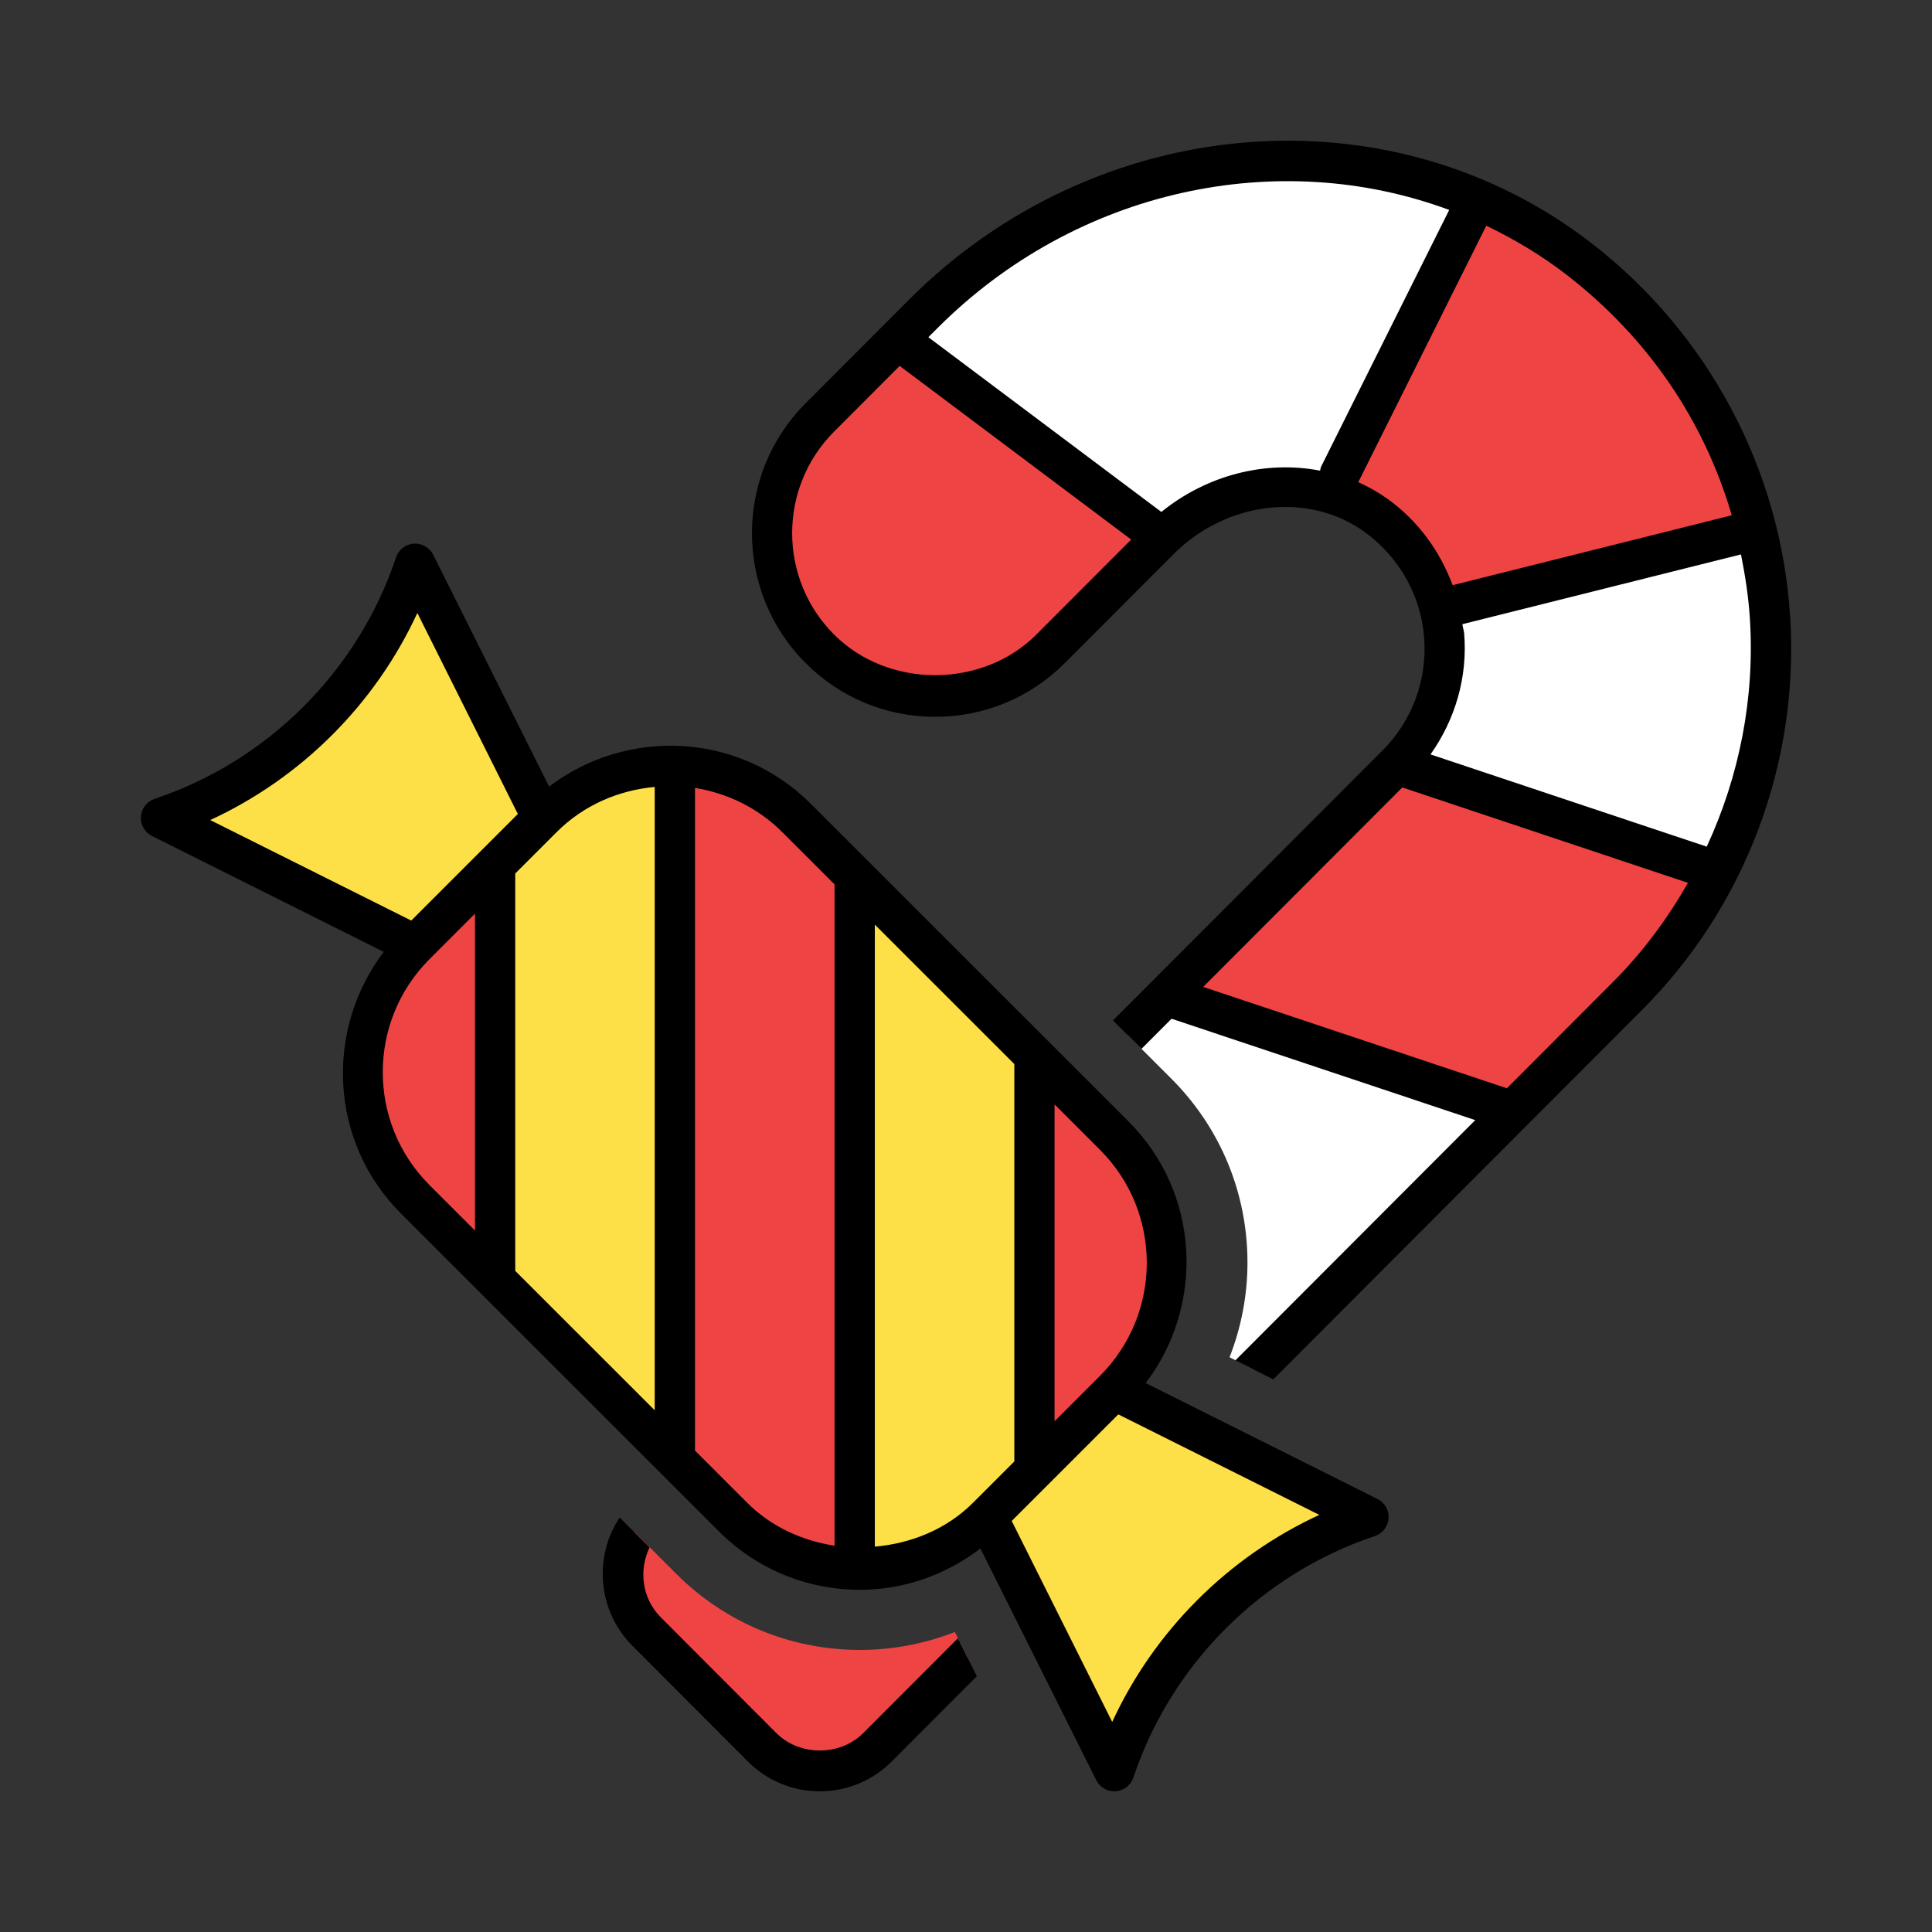 <?xml version="1.0" encoding="UTF-8"?><svg id="a" xmlns="http://www.w3.org/2000/svg" width="48" height="48" viewBox="0 0 48 48"><rect x="0" y="0" width="48" height="48" fill="#333333" stroke="none"/><path d="M40.441,24.736l-9.277,9.293-.616-.308c.289-.741,.445-1.534,.445-2.353,0-1.728-.673-3.351-1.895-4.572l-1.094-1.094,6.7-6.712c1.74-1.743,1.565-4.691-.525-6.192-1.643-1.179-3.944-.823-5.373,.609l-2.705,2.71c-1.584,1.587-4.152,1.587-5.736,0-1.584-1.587-1.584-4.159,0-5.746l2.569-2.573c4.372-4.38,11.409-5.148,16.302-1.361,5.919,4.582,6.321,13.172,1.204,18.298Z" fill="#fff"/><path d="M34,37.684c-2.982,.994-5.322,3.334-6.316,6.316l-3.158-6.316c-1.744,1.744-4.572,1.744-6.316,0l-7.895-7.895c-1.744-1.744-1.744-4.572,0-6.316l-6.316-3.158c2.982-.994,5.322-3.334,6.316-6.316l3.158,6.316c1.744-1.744,4.572-1.744,6.316,0l7.895,7.895c1.744,1.744,1.744,4.572,0,6.316l6.316,3.158Z" fill="#fde047"/><path d="M20.366,16.118c-1.584-1.587-1.584-4.159,0-5.746l1.925-1.929,.216,.14,6.215,4.661-.258,.506-2.362,2.366c-1.584,1.587-4.152,1.587-5.736,0Zm23.189-3.269c-.673-2.436-2.111-4.702-4.318-6.411-.771-.597-1.608-1.041-2.467-1.416l-.279,.336-3.219,6.45-.157,.477c.372,.117,.734,.276,1.065,.514,.84,.603,1.355,1.442,1.577,2.34l.219-.057,7.333-1.836,.246-.396Zm-1.09,9.172v-.44l-7.759-2.591-5.736,5.746h0l8.603,2.873,2.868-2.873c.822-.824,1.486-1.744,2.023-2.715Zm-21.231-.262v17.22c-1.097-.033-2.185-.458-3.022-1.295l-1.444-1.444V19.021c1.097,.033,2.185,.458,3.022,1.295l1.444,1.444Zm4.466,4.466v10.286s1.985-1.985,1.985-1.985c1.744-1.744,1.744-4.572,0-6.316l-1.985-1.985Zm-13.398-4.737l-1.985,1.985c-1.744,1.744-1.744,4.572,0,6.316l1.985,1.985v-10.286Zm11.42,19.059c-.74,.289-1.534,.445-2.353,.445-1.728,0-3.351-.673-4.572-1.895l-1.034-1.034c-.464,.78-.368,1.802,.302,2.473l2.868,2.873c.792,.793,2.076,.793,2.868,0l2.234-2.237-.312-.625Z" fill="#ef4444"/><path d="M34.224,37.242l-5.759-2.88c1.476-1.945,1.347-4.727-.427-6.5l-7.896-7.894c-1.773-1.774-4.556-1.902-6.5-.426l-2.88-5.76c-.091-.181-.281-.288-.482-.275-.202,.014-.375,.148-.44,.34-.939,2.817-3.181,5.06-5.999,6-.191,.064-.326,.237-.341,.439-.014,.202,.095,.393,.275,.483l5.759,2.88c-1.476,1.945-1.347,4.727,.427,6.5l7.896,7.894c.938,.938,2.185,1.455,3.511,1.455,1.098,0,2.131-.372,2.99-1.026l2.879,5.757c.085,.17,.259,.276,.447,.276,.012,0,.023-.001,.035-.002,.202-.014,.375-.148,.44-.34,.939-2.817,3.181-5.06,5.999-6,.191-.064,.326-.237,.341-.439,.014-.202-.095-.393-.275-.483Zm-22.423-6.669l-1.132-1.132c-1.546-1.546-1.546-4.062,0-5.609l1.132-1.132v7.872Zm-1.584-7.702l-4.994-2.497c2.265-1.045,4.101-2.881,5.146-5.145l2.497,4.994-2.648,2.648Zm6.05,12.168l-3.466-3.465v-9.872l1.026-1.026c.68-.68,1.55-1.043,2.439-1.125v15.488Zm4.467,3.363c-.805-.123-1.575-.471-2.169-1.065l-1.298-1.298V19.576c.794,.128,1.558,.488,2.169,1.099l1.298,1.298v16.429Zm5.466-10.964l1.132,1.132c1.546,1.546,1.546,4.062,0,5.609l-1.132,1.132v-7.872Zm-2.026,9.898c-.66,.66-1.538,1.012-2.439,1.09v-15.454l3.466,3.465v9.872l-1.026,1.026Zm3.459,5.446l-2.497-4.994,2.648-2.648,4.994,2.497c-2.265,1.045-4.101,2.881-5.146,5.145Zm-3.835-2.079l.471,.942-2.114,2.118c-.477,.478-1.112,.742-1.787,.742s-1.31-.263-1.787-.741l-2.868-2.873c-.864-.866-.97-2.207-.318-3.189l.743,.743c-.273,.57-.189,1.268,.282,1.74l2.868,2.873c.578,.577,1.582,.578,2.16-.001l2.35-2.354ZM44.474,15.302c-.232-3.638-2.029-7.013-4.931-9.258-5.003-3.874-12.296-3.272-16.961,1.403l-2.568,2.573c-1.776,1.779-1.776,4.673,0,6.452,.86,.862,2.004,1.337,3.221,1.337,1.218,0,2.361-.475,3.222-1.337l2.705-2.709c1.312-1.312,3.345-1.549,4.728-.556,.862,.618,1.405,1.572,1.491,2.617,.086,1.048-.288,2.074-1.027,2.815l-6.703,6.714,.707,.707,.749-.75,7.545,2.519-5.96,5.97,.942,.471,9.163-9.179c2.571-2.574,3.911-6.142,3.679-9.788Zm-18.725,.463c-1.344,1.345-3.685,1.347-5.028-.001-1.387-1.389-1.387-3.649,0-5.039l1.631-1.634,5.752,4.314-2.355,2.359Zm7.047-4.072c-1.343-.259-2.801,.101-3.942,1.026l-5.789-4.341,.224-.224c3.463-3.469,8.484-4.511,12.716-2.938l-3.179,6.371c-.017,.035-.02,.071-.029,.107Zm1.676,.701c-.23-.165-.473-.301-.726-.414l3.18-6.372c.7,.335,1.374,.738,2.006,1.227,2.008,1.555,3.41,3.62,4.093,5.967l-6.935,1.737c-.315-.848-.861-1.602-1.617-2.145Zm5.615,11.99l-2.649,2.654-7.545-2.519,4.947-4.955,7.097,2.37c-.507,.885-1.117,1.716-1.851,2.451Zm2.317-3.349l-6.863-2.292c.614-.868,.924-1.921,.836-3.002-.007-.08-.035-.154-.045-.233l6.922-1.734c.104,.521,.187,1.049,.221,1.591,.126,1.974-.261,3.917-1.071,5.669Z"/></svg>